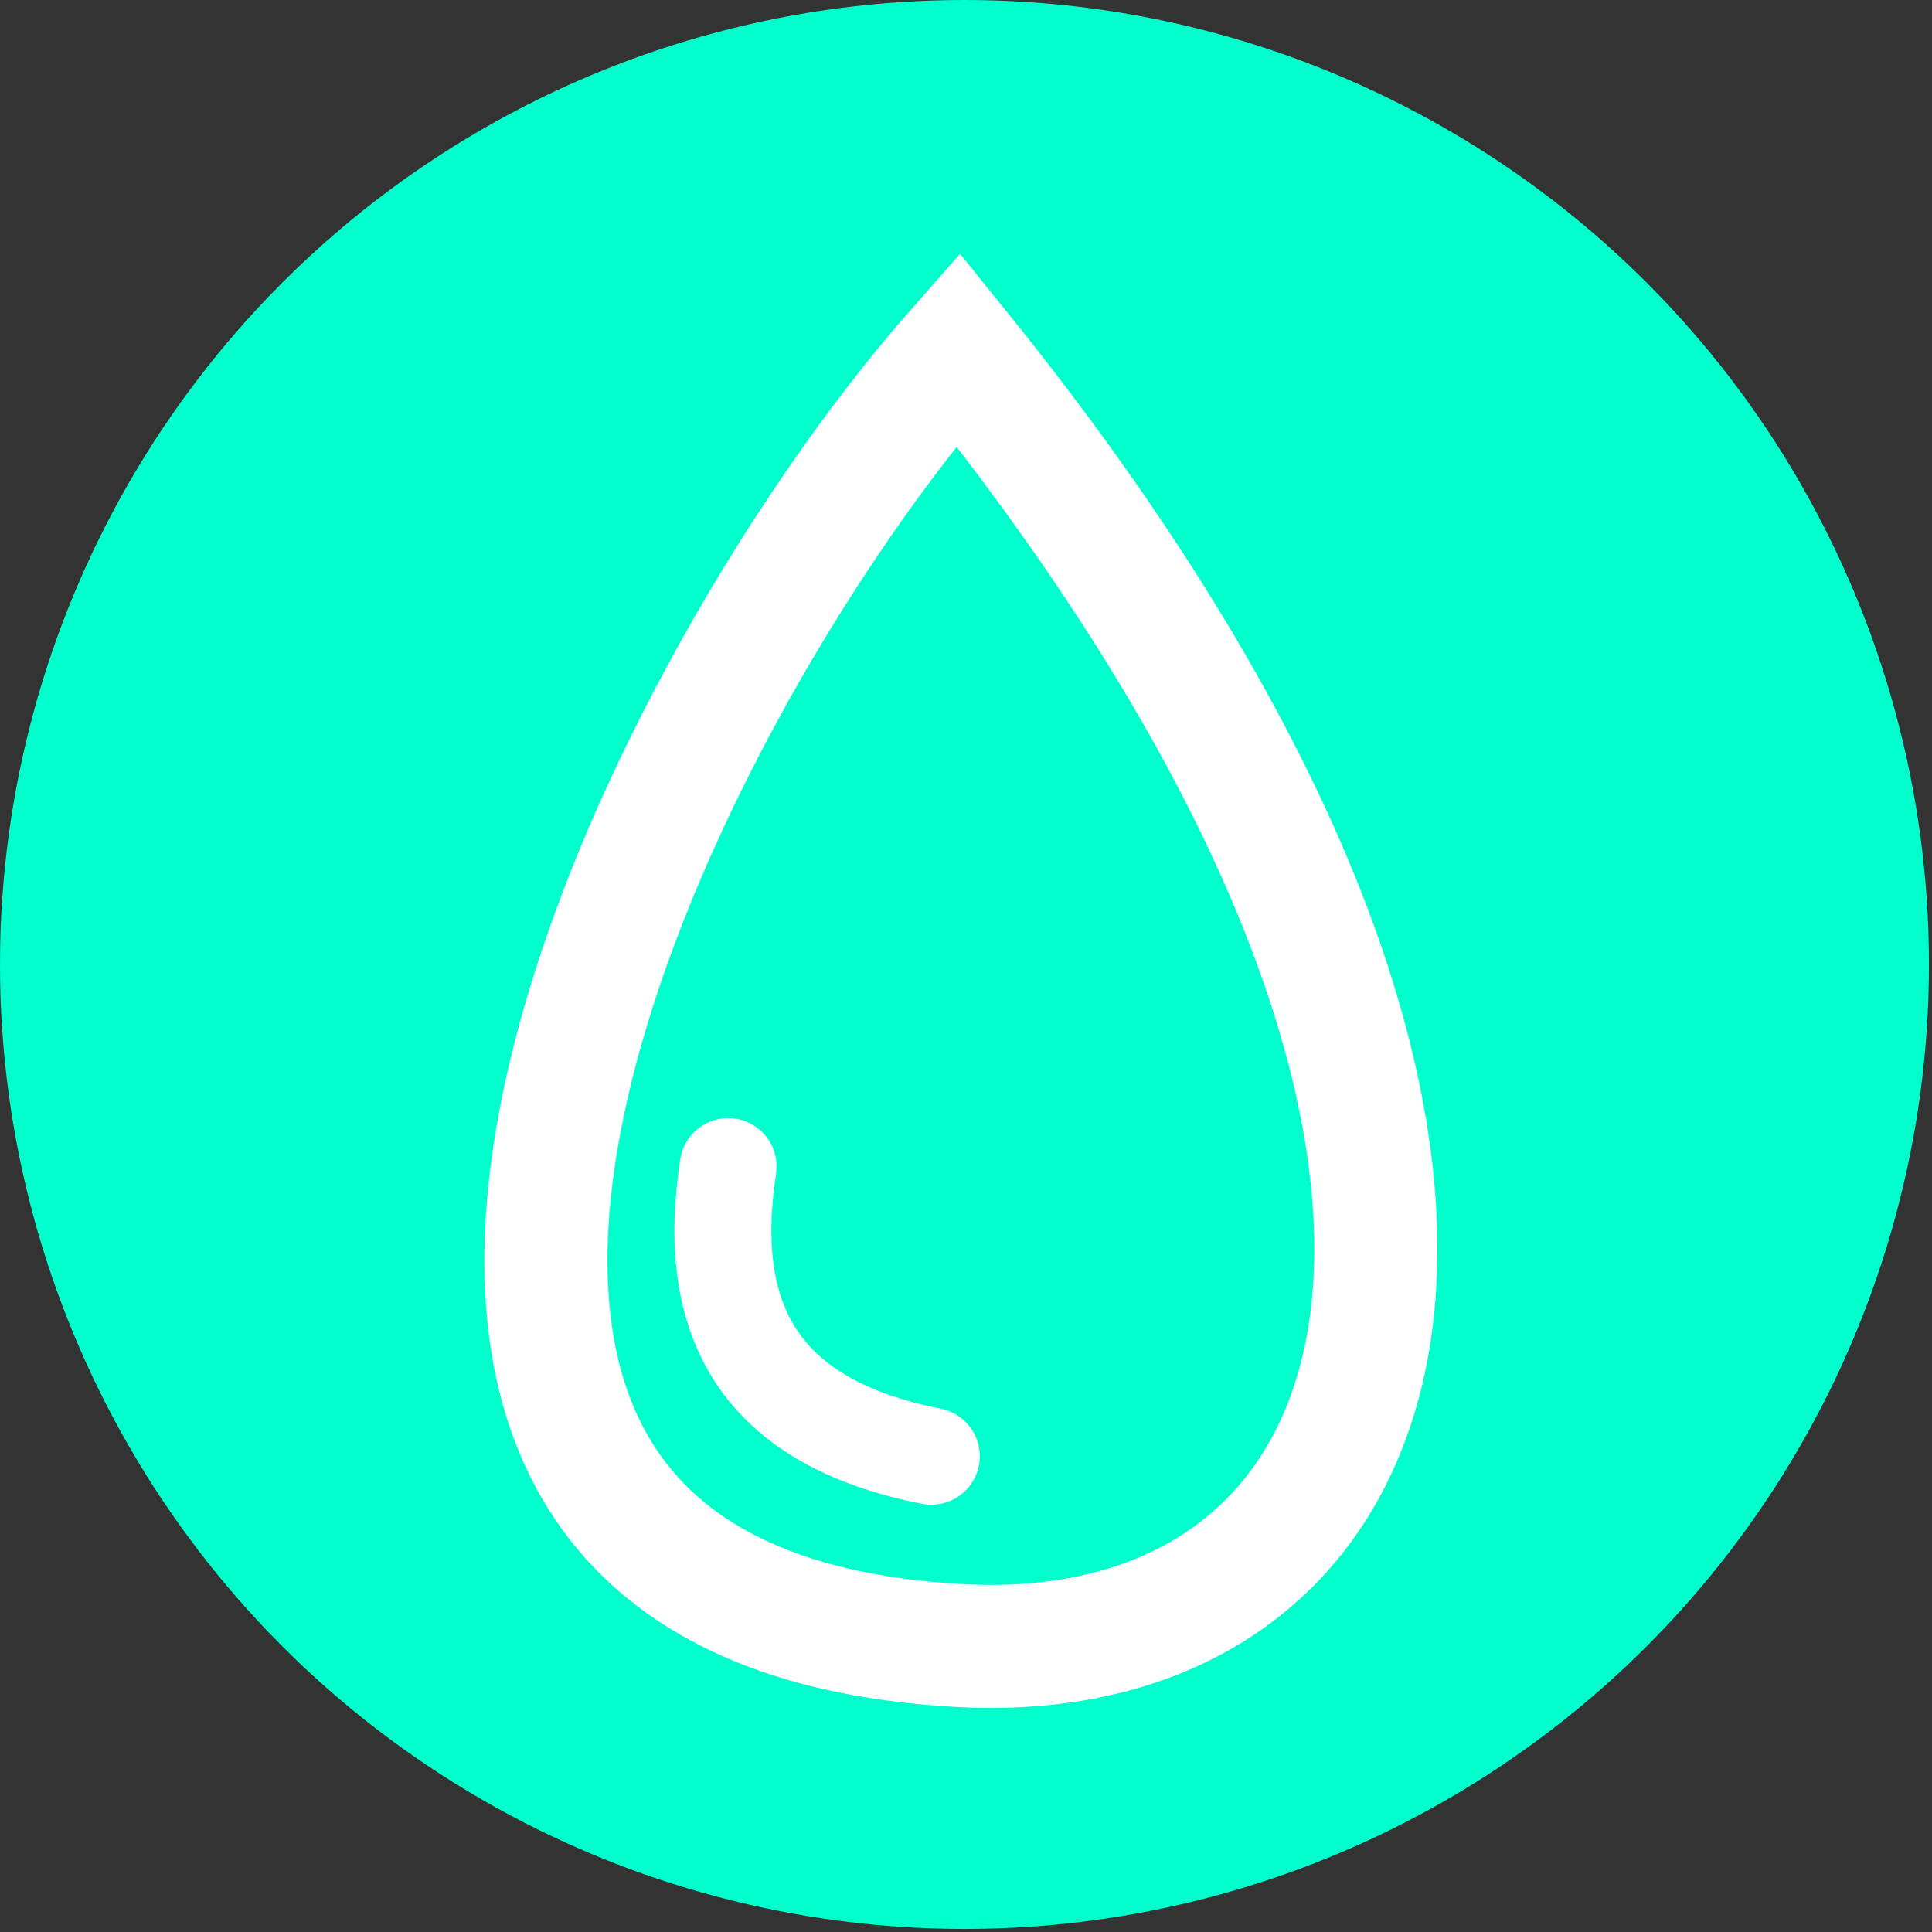 <svg width="94" height="94" xmlns="http://www.w3.org/2000/svg">
 <rect width="100%" height="100%" fill="#333333" stroke="none"/>
 <!-- Created with Method Draw - http://github.com/duopixel/Method-Draw/ -->
 <g>
  <title>background</title>
  <rect fill="none" id="canvas_background" height="96" width="96" y="-1" x="-1"/>
 </g>
 <g>
  <title>Layer 1</title>
  <circle fill="#00ffcc" stroke-width="0.04" stroke-linecap="round" stroke-miterlimit="4.01" stroke-dashoffset="0" id="circle2050" cx="46.926" cy="46.926" r="46.926"/>
  <path fill="none" stroke="#ffffff" stroke-width="5.988" stroke-miterlimit="4" id="path2031-5" d="m46.61,16.991c31.383,38.843 22.431,64.261 0.129,63.074c-36.368,-1.937 -15.451,-45.695 -0.129,-63.074z"/>
  <path fill="none" stroke="#ffffff" stroke-width="4.716" stroke-linecap="round" stroke-miterlimit="4" id="path2033-6" d="m35.429,56.76c-1.163,7.531 1.548,12.445 9.883,14.092"/>
 </g>
</svg>